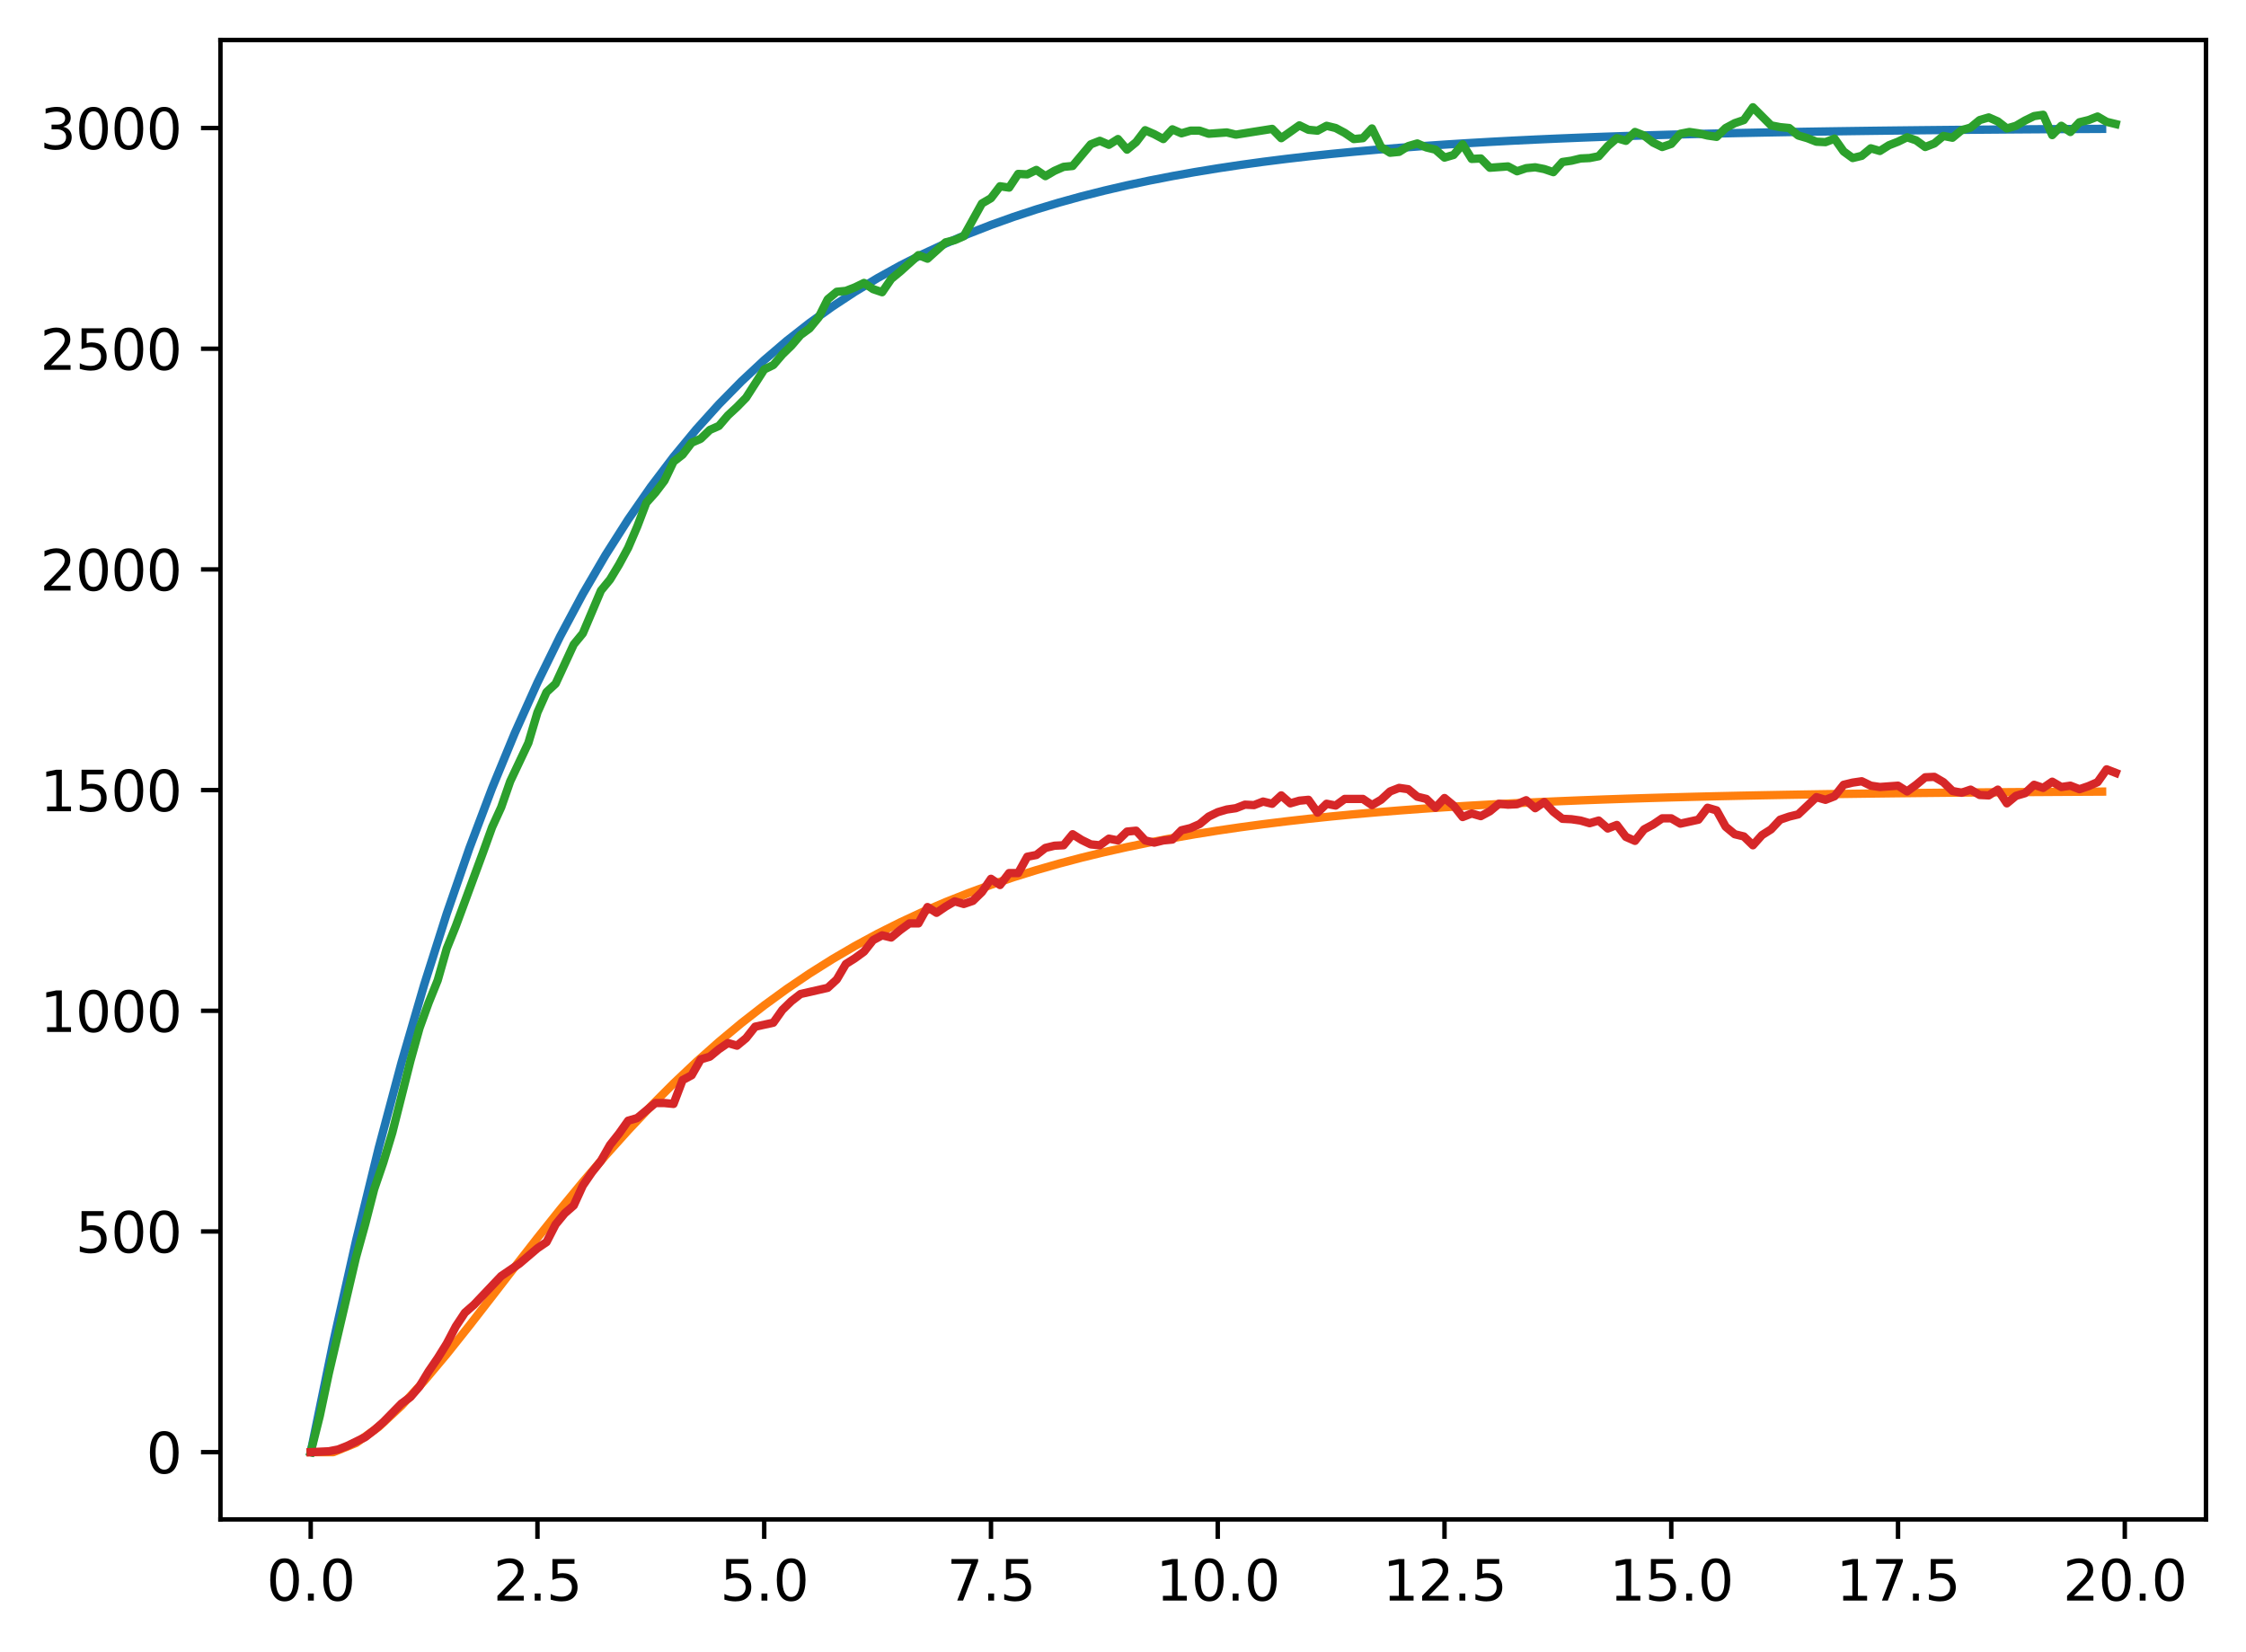 <?xml version="1.0" encoding="utf-8" standalone="no"?>
<!DOCTYPE svg PUBLIC "-//W3C//DTD SVG 1.1//EN"
  "http://www.w3.org/Graphics/SVG/1.1/DTD/svg11.dtd">
<svg xmlns:xlink="http://www.w3.org/1999/xlink" width="403.97pt" height="297.19pt" viewBox="0 0 403.97 297.19" xmlns="http://www.w3.org/2000/svg" version="1.1">
 <defs>
  <style type="text/css">*{stroke-linejoin: round; stroke-linecap: butt}</style>
 </defs>
 <g id="figure_1">
  <g id="patch_1">
   <path d="M 0 297.19 
L 403.97 297.19 
L 403.97 0 
L 0 0 
z
" style="fill: #ffffff"/>
  </g>
  <g id="axes_1">
   <g id="patch_2">
    <path d="M 39.65 273.312 
L 396.77 273.312 
L 396.77 7.2 
L 39.65 7.2 
z
" style="fill: #ffffff"/>
   </g>
   <g id="matplotlib.axis_1">
    <g id="xtick_1">
     <g id="line2d_1">
      <defs>
       <path id="m2d44f33318" d="M 0 0 
L 0 3.5 
" style="stroke: #000000; stroke-width: 0.8"/>
      </defs>
      <g>
       <use xlink:href="#m2d44f33318" x="55.883" y="273.312" style="stroke: #000000; stroke-width: 0.8"/>
      </g>
     </g>
     <g id="text_1">
      <!-- 0.0 -->
      <g transform="translate(47.931 287.91) scale(0.1 -0.1)">
       <defs>
        <path id="DejaVuSans-30" d="M 2034 4250 
Q 1547 4250 1301 3770 
Q 1056 3291 1056 2328 
Q 1056 1369 1301 889 
Q 1547 409 2034 409 
Q 2525 409 2770 889 
Q 3016 1369 3016 2328 
Q 3016 3291 2770 3770 
Q 2525 4250 2034 4250 
z
M 2034 4750 
Q 2819 4750 3233 4129 
Q 3647 3509 3647 2328 
Q 3647 1150 3233 529 
Q 2819 -91 2034 -91 
Q 1250 -91 836 529 
Q 422 1150 422 2328 
Q 422 3509 836 4129 
Q 1250 4750 2034 4750 
z
" transform="scale(0.016)"/>
        <path id="DejaVuSans-2e" d="M 684 794 
L 1344 794 
L 1344 0 
L 684 0 
L 684 794 
z
" transform="scale(0.016)"/>
       </defs>
       <use xlink:href="#DejaVuSans-30"/>
       <use xlink:href="#DejaVuSans-2e" transform="translate(63.623 0)"/>
       <use xlink:href="#DejaVuSans-30" transform="translate(95.41 0)"/>
      </g>
     </g>
    </g>
    <g id="xtick_2">
     <g id="line2d_2">
      <g>
       <use xlink:href="#m2d44f33318" x="96.668" y="273.312" style="stroke: #000000; stroke-width: 0.8"/>
      </g>
     </g>
     <g id="text_2">
      <!-- 2.5 -->
      <g transform="translate(88.717 287.91) scale(0.1 -0.1)">
       <defs>
        <path id="DejaVuSans-32" d="M 1228 531 
L 3431 531 
L 3431 0 
L 469 0 
L 469 531 
Q 828 903 1448 1529 
Q 2069 2156 2228 2338 
Q 2531 2678 2651 2914 
Q 2772 3150 2772 3378 
Q 2772 3750 2511 3984 
Q 2250 4219 1831 4219 
Q 1534 4219 1204 4116 
Q 875 4013 500 3803 
L 500 4441 
Q 881 4594 1212 4672 
Q 1544 4750 1819 4750 
Q 2544 4750 2975 4387 
Q 3406 4025 3406 3419 
Q 3406 3131 3298 2873 
Q 3191 2616 2906 2266 
Q 2828 2175 2409 1742 
Q 1991 1309 1228 531 
z
" transform="scale(0.016)"/>
        <path id="DejaVuSans-35" d="M 691 4666 
L 3169 4666 
L 3169 4134 
L 1269 4134 
L 1269 2991 
Q 1406 3038 1543 3061 
Q 1681 3084 1819 3084 
Q 2600 3084 3056 2656 
Q 3513 2228 3513 1497 
Q 3513 744 3044 326 
Q 2575 -91 1722 -91 
Q 1428 -91 1123 -41 
Q 819 9 494 109 
L 494 744 
Q 775 591 1075 516 
Q 1375 441 1709 441 
Q 2250 441 2565 725 
Q 2881 1009 2881 1497 
Q 2881 1984 2565 2268 
Q 2250 2553 1709 2553 
Q 1456 2553 1204 2497 
Q 953 2441 691 2322 
L 691 4666 
z
" transform="scale(0.016)"/>
       </defs>
       <use xlink:href="#DejaVuSans-32"/>
       <use xlink:href="#DejaVuSans-2e" transform="translate(63.623 0)"/>
       <use xlink:href="#DejaVuSans-35" transform="translate(95.41 0)"/>
      </g>
     </g>
    </g>
    <g id="xtick_3">
     <g id="line2d_3">
      <g>
       <use xlink:href="#m2d44f33318" x="137.454" y="273.312" style="stroke: #000000; stroke-width: 0.8"/>
      </g>
     </g>
     <g id="text_3">
      <!-- 5.0 -->
      <g transform="translate(129.503 287.91) scale(0.1 -0.1)">
       <use xlink:href="#DejaVuSans-35"/>
       <use xlink:href="#DejaVuSans-2e" transform="translate(63.623 0)"/>
       <use xlink:href="#DejaVuSans-30" transform="translate(95.41 0)"/>
      </g>
     </g>
    </g>
    <g id="xtick_4">
     <g id="line2d_4">
      <g>
       <use xlink:href="#m2d44f33318" x="178.24" y="273.312" style="stroke: #000000; stroke-width: 0.8"/>
      </g>
     </g>
     <g id="text_4">
      <!-- 7.5 -->
      <g transform="translate(170.288 287.91) scale(0.1 -0.1)">
       <defs>
        <path id="DejaVuSans-37" d="M 525 4666 
L 3525 4666 
L 3525 4397 
L 1831 0 
L 1172 0 
L 2766 4134 
L 525 4134 
L 525 4666 
z
" transform="scale(0.016)"/>
       </defs>
       <use xlink:href="#DejaVuSans-37"/>
       <use xlink:href="#DejaVuSans-2e" transform="translate(63.623 0)"/>
       <use xlink:href="#DejaVuSans-35" transform="translate(95.41 0)"/>
      </g>
     </g>
    </g>
    <g id="xtick_5">
     <g id="line2d_5">
      <g>
       <use xlink:href="#m2d44f33318" x="219.026" y="273.312" style="stroke: #000000; stroke-width: 0.8"/>
      </g>
     </g>
     <g id="text_5">
      <!-- 10.0 -->
      <g transform="translate(207.893 287.91) scale(0.1 -0.1)">
       <defs>
        <path id="DejaVuSans-31" d="M 794 531 
L 1825 531 
L 1825 4091 
L 703 3866 
L 703 4441 
L 1819 4666 
L 2450 4666 
L 2450 531 
L 3481 531 
L 3481 0 
L 794 0 
L 794 531 
z
" transform="scale(0.016)"/>
       </defs>
       <use xlink:href="#DejaVuSans-31"/>
       <use xlink:href="#DejaVuSans-30" transform="translate(63.623 0)"/>
       <use xlink:href="#DejaVuSans-2e" transform="translate(127.246 0)"/>
       <use xlink:href="#DejaVuSans-30" transform="translate(159.033 0)"/>
      </g>
     </g>
    </g>
    <g id="xtick_6">
     <g id="line2d_6">
      <g>
       <use xlink:href="#m2d44f33318" x="259.811" y="273.312" style="stroke: #000000; stroke-width: 0.8"/>
      </g>
     </g>
     <g id="text_6">
      <!-- 12.5 -->
      <g transform="translate(248.679 287.91) scale(0.1 -0.1)">
       <use xlink:href="#DejaVuSans-31"/>
       <use xlink:href="#DejaVuSans-32" transform="translate(63.623 0)"/>
       <use xlink:href="#DejaVuSans-2e" transform="translate(127.246 0)"/>
       <use xlink:href="#DejaVuSans-35" transform="translate(159.033 0)"/>
      </g>
     </g>
    </g>
    <g id="xtick_7">
     <g id="line2d_7">
      <g>
       <use xlink:href="#m2d44f33318" x="300.597" y="273.312" style="stroke: #000000; stroke-width: 0.8"/>
      </g>
     </g>
     <g id="text_7">
      <!-- 15.0 -->
      <g transform="translate(289.464 287.91) scale(0.1 -0.1)">
       <use xlink:href="#DejaVuSans-31"/>
       <use xlink:href="#DejaVuSans-35" transform="translate(63.623 0)"/>
       <use xlink:href="#DejaVuSans-2e" transform="translate(127.246 0)"/>
       <use xlink:href="#DejaVuSans-30" transform="translate(159.033 0)"/>
      </g>
     </g>
    </g>
    <g id="xtick_8">
     <g id="line2d_8">
      <g>
       <use xlink:href="#m2d44f33318" x="341.383" y="273.312" style="stroke: #000000; stroke-width: 0.8"/>
      </g>
     </g>
     <g id="text_8">
      <!-- 17.5 -->
      <g transform="translate(330.25 287.91) scale(0.1 -0.1)">
       <use xlink:href="#DejaVuSans-31"/>
       <use xlink:href="#DejaVuSans-37" transform="translate(63.623 0)"/>
       <use xlink:href="#DejaVuSans-2e" transform="translate(127.246 0)"/>
       <use xlink:href="#DejaVuSans-35" transform="translate(159.033 0)"/>
      </g>
     </g>
    </g>
    <g id="xtick_9">
     <g id="line2d_9">
      <g>
       <use xlink:href="#m2d44f33318" x="382.169" y="273.312" style="stroke: #000000; stroke-width: 0.8"/>
      </g>
     </g>
     <g id="text_9">
      <!-- 20.0 -->
      <g transform="translate(371.036 287.91) scale(0.1 -0.1)">
       <use xlink:href="#DejaVuSans-32"/>
       <use xlink:href="#DejaVuSans-30" transform="translate(63.623 0)"/>
       <use xlink:href="#DejaVuSans-2e" transform="translate(127.246 0)"/>
       <use xlink:href="#DejaVuSans-30" transform="translate(159.033 0)"/>
      </g>
     </g>
    </g>
   </g>
   <g id="matplotlib.axis_2">
    <g id="ytick_1">
     <g id="line2d_10">
      <defs>
       <path id="m08ed3a03c0" d="M 0 0 
L -3.5 0 
" style="stroke: #000000; stroke-width: 0.8"/>
      </defs>
      <g>
       <use xlink:href="#m08ed3a03c0" x="39.65" y="261.216" style="stroke: #000000; stroke-width: 0.8"/>
      </g>
     </g>
     <g id="text_10">
      <!-- 0 -->
      <g transform="translate(26.288 265.015) scale(0.1 -0.1)">
       <use xlink:href="#DejaVuSans-30"/>
      </g>
     </g>
    </g>
    <g id="ytick_2">
     <g id="line2d_11">
      <g>
       <use xlink:href="#m08ed3a03c0" x="39.65" y="221.518" style="stroke: #000000; stroke-width: 0.8"/>
      </g>
     </g>
     <g id="text_11">
      <!-- 500 -->
      <g transform="translate(13.562 225.317) scale(0.1 -0.1)">
       <use xlink:href="#DejaVuSans-35"/>
       <use xlink:href="#DejaVuSans-30" transform="translate(63.623 0)"/>
       <use xlink:href="#DejaVuSans-30" transform="translate(127.246 0)"/>
      </g>
     </g>
    </g>
    <g id="ytick_3">
     <g id="line2d_12">
      <g>
       <use xlink:href="#m08ed3a03c0" x="39.65" y="181.82" style="stroke: #000000; stroke-width: 0.8"/>
      </g>
     </g>
     <g id="text_12">
      <!-- 1000 -->
      <g transform="translate(7.2 185.619) scale(0.1 -0.1)">
       <use xlink:href="#DejaVuSans-31"/>
       <use xlink:href="#DejaVuSans-30" transform="translate(63.623 0)"/>
       <use xlink:href="#DejaVuSans-30" transform="translate(127.246 0)"/>
       <use xlink:href="#DejaVuSans-30" transform="translate(190.869 0)"/>
      </g>
     </g>
    </g>
    <g id="ytick_4">
     <g id="line2d_13">
      <g>
       <use xlink:href="#m08ed3a03c0" x="39.65" y="142.122" style="stroke: #000000; stroke-width: 0.8"/>
      </g>
     </g>
     <g id="text_13">
      <!-- 1500 -->
      <g transform="translate(7.2 145.921) scale(0.1 -0.1)">
       <use xlink:href="#DejaVuSans-31"/>
       <use xlink:href="#DejaVuSans-35" transform="translate(63.623 0)"/>
       <use xlink:href="#DejaVuSans-30" transform="translate(127.246 0)"/>
       <use xlink:href="#DejaVuSans-30" transform="translate(190.869 0)"/>
      </g>
     </g>
    </g>
    <g id="ytick_5">
     <g id="line2d_14">
      <g>
       <use xlink:href="#m08ed3a03c0" x="39.65" y="102.424" style="stroke: #000000; stroke-width: 0.8"/>
      </g>
     </g>
     <g id="text_14">
      <!-- 2000 -->
      <g transform="translate(7.2 106.223) scale(0.1 -0.1)">
       <use xlink:href="#DejaVuSans-32"/>
       <use xlink:href="#DejaVuSans-30" transform="translate(63.623 0)"/>
       <use xlink:href="#DejaVuSans-30" transform="translate(127.246 0)"/>
       <use xlink:href="#DejaVuSans-30" transform="translate(190.869 0)"/>
      </g>
     </g>
    </g>
    <g id="ytick_6">
     <g id="line2d_15">
      <g>
       <use xlink:href="#m08ed3a03c0" x="39.65" y="62.726" style="stroke: #000000; stroke-width: 0.8"/>
      </g>
     </g>
     <g id="text_15">
      <!-- 2500 -->
      <g transform="translate(7.2 66.525) scale(0.1 -0.1)">
       <use xlink:href="#DejaVuSans-32"/>
       <use xlink:href="#DejaVuSans-35" transform="translate(63.623 0)"/>
       <use xlink:href="#DejaVuSans-30" transform="translate(127.246 0)"/>
       <use xlink:href="#DejaVuSans-30" transform="translate(190.869 0)"/>
      </g>
     </g>
    </g>
    <g id="ytick_7">
     <g id="line2d_16">
      <g>
       <use xlink:href="#m08ed3a03c0" x="39.65" y="23.028" style="stroke: #000000; stroke-width: 0.8"/>
      </g>
     </g>
     <g id="text_16">
      <!-- 3000 -->
      <g transform="translate(7.2 26.827) scale(0.1 -0.1)">
       <defs>
        <path id="DejaVuSans-33" d="M 2597 2516 
Q 3050 2419 3304 2112 
Q 3559 1806 3559 1356 
Q 3559 666 3084 287 
Q 2609 -91 1734 -91 
Q 1441 -91 1130 -33 
Q 819 25 488 141 
L 488 750 
Q 750 597 1062 519 
Q 1375 441 1716 441 
Q 2309 441 2620 675 
Q 2931 909 2931 1356 
Q 2931 1769 2642 2001 
Q 2353 2234 1838 2234 
L 1294 2234 
L 1294 2753 
L 1863 2753 
Q 2328 2753 2575 2939 
Q 2822 3125 2822 3475 
Q 2822 3834 2567 4026 
Q 2313 4219 1838 4219 
Q 1578 4219 1281 4162 
Q 984 4106 628 3988 
L 628 4550 
Q 988 4650 1302 4700 
Q 1616 4750 1894 4750 
Q 2613 4750 3031 4423 
Q 3450 4097 3450 3541 
Q 3450 3153 3228 2886 
Q 3006 2619 2597 2516 
z
" transform="scale(0.016)"/>
       </defs>
       <use xlink:href="#DejaVuSans-33"/>
       <use xlink:href="#DejaVuSans-30" transform="translate(63.623 0)"/>
       <use xlink:href="#DejaVuSans-30" transform="translate(127.246 0)"/>
       <use xlink:href="#DejaVuSans-30" transform="translate(190.869 0)"/>
      </g>
     </g>
    </g>
   </g>
   <g id="line2d_17">
    <path d="M 55.883 261.216 
L 59.961 241.367 
L 64.04 223.171 
L 68.118 206.491 
L 72.197 191.201 
L 76.276 177.184 
L 80.354 164.335 
L 84.433 152.556 
L 88.511 141.758 
L 92.59 131.86 
L 96.668 122.787 
L 100.747 114.469 
L 104.826 106.844 
L 108.904 99.854 
L 112.983 93.446 
L 117.061 87.573 
L 121.14 82.188 
L 125.218 77.252 
L 129.297 72.727 
L 133.376 68.579 
L 137.454 64.777 
L 141.533 61.291 
L 145.611 58.096 
L 149.69 55.167 
L 153.769 52.482 
L 157.847 50.02 
L 161.926 47.764 
L 166.004 45.695 
L 170.083 43.799 
L 174.161 42.061 
L 178.24 40.468 
L 182.319 39.007 
L 186.397 37.668 
L 190.476 36.44 
L 194.554 35.315 
L 198.633 34.284 
L 202.711 33.338 
L 206.79 32.471 
L 210.869 31.677 
L 214.947 30.948 
L 219.026 30.281 
L 223.104 29.668 
L 227.183 29.107 
L 231.261 28.593 
L 235.34 28.121 
L 239.419 27.689 
L 243.497 27.293 
L 247.576 26.93 
L 251.654 26.597 
L 255.733 26.291 
L 259.811 26.012 
L 263.89 25.755 
L 267.969 25.52 
L 272.047 25.304 
L 276.126 25.107 
L 280.204 24.926 
L 284.283 24.76 
L 288.361 24.607 
L 292.44 24.468 
L 296.519 24.34 
L 300.597 24.223 
L 304.676 24.115 
L 308.754 24.017 
L 312.833 23.926 
L 316.912 23.844 
L 320.99 23.768 
L 325.069 23.698 
L 329.147 23.634 
L 333.226 23.576 
L 337.304 23.522 
L 341.383 23.473 
L 345.462 23.428 
L 349.54 23.387 
L 353.619 23.349 
L 357.697 23.314 
L 361.776 23.282 
L 365.854 23.253 
L 369.933 23.226 
L 374.012 23.202 
L 378.09 23.18 
" clip-path="url(#p33d1a8b9f5)" style="fill: none; stroke: #1f77b4; stroke-width: 1.5; stroke-linecap: square"/>
   </g>
   <g id="line2d_18">
    <path d="M 55.883 261.216 
L 59.961 261.216 
L 64.04 259.563 
L 68.118 256.669 
L 72.197 252.868 
L 76.276 248.428 
L 80.354 243.56 
L 84.433 238.433 
L 88.511 233.179 
L 92.59 227.902 
L 96.668 222.68 
L 100.747 217.573 
L 104.826 212.624 
L 108.904 207.865 
L 112.983 203.317 
L 117.061 198.994 
L 121.14 194.902 
L 125.218 191.043 
L 129.297 187.417 
L 133.376 184.018 
L 137.454 180.84 
L 141.533 177.876 
L 145.611 175.115 
L 149.69 172.548 
L 153.769 170.165 
L 157.847 167.956 
L 161.926 165.91 
L 166.004 164.017 
L 170.083 162.267 
L 174.161 160.651 
L 178.24 159.159 
L 182.319 157.784 
L 186.397 156.516 
L 190.476 155.348 
L 194.554 154.272 
L 198.633 153.282 
L 202.711 152.371 
L 206.79 151.534 
L 210.869 150.763 
L 214.947 150.055 
L 219.026 149.404 
L 223.104 148.806 
L 227.183 148.257 
L 231.261 147.753 
L 235.34 147.29 
L 239.419 146.864 
L 243.497 146.474 
L 247.576 146.116 
L 251.654 145.787 
L 255.733 145.485 
L 259.811 145.208 
L 263.89 144.954 
L 267.969 144.721 
L 272.047 144.507 
L 276.126 144.311 
L 280.204 144.131 
L 284.283 143.966 
L 288.361 143.815 
L 292.44 143.676 
L 296.519 143.549 
L 300.597 143.432 
L 304.676 143.325 
L 308.754 143.227 
L 312.833 143.137 
L 316.912 143.055 
L 320.99 142.979 
L 325.069 142.91 
L 329.147 142.846 
L 333.226 142.788 
L 337.304 142.734 
L 341.383 142.685 
L 345.462 142.64 
L 349.54 142.599 
L 353.619 142.561 
L 357.697 142.527 
L 361.776 142.495 
L 365.854 142.466 
L 369.933 142.439 
L 374.012 142.415 
L 378.09 142.392 
" clip-path="url(#p33d1a8b9f5)" style="fill: none; stroke: #ff7f0e; stroke-width: 1.5; stroke-linecap: square"/>
   </g>
   <g id="line2d_19">
    <path d="M 55.883 261.216 
L 57.514 254.706 
L 59.146 247.004 
L 64.04 226.123 
L 65.671 220.248 
L 67.303 213.896 
L 68.934 209.132 
L 70.566 203.733 
L 73.828 190.792 
L 75.46 184.916 
L 77.091 180.391 
L 78.723 176.342 
L 80.354 170.625 
L 81.986 166.576 
L 86.88 153.317 
L 88.511 148.791 
L 90.143 145.218 
L 91.774 140.534 
L 95.037 133.626 
L 96.668 128.148 
L 98.3 124.496 
L 99.931 122.987 
L 103.194 115.921 
L 104.826 113.936 
L 108.088 106.235 
L 109.72 104.25 
L 111.351 101.55 
L 112.983 98.533 
L 114.614 94.722 
L 116.246 90.435 
L 117.877 88.609 
L 119.508 86.465 
L 121.14 83.051 
L 122.771 81.781 
L 124.403 79.637 
L 126.034 78.922 
L 127.666 77.335 
L 129.297 76.62 
L 130.929 74.714 
L 132.56 73.206 
L 134.191 71.539 
L 137.454 66.457 
L 139.086 65.663 
L 140.717 63.758 
L 142.349 62.17 
L 143.98 60.264 
L 145.611 59.073 
L 147.243 57.089 
L 148.874 53.833 
L 150.506 52.484 
L 152.137 52.325 
L 153.769 51.69 
L 155.4 50.896 
L 157.031 52.007 
L 158.663 52.563 
L 160.294 50.181 
L 161.926 48.831 
L 165.189 45.894 
L 166.82 46.529 
L 170.083 43.591 
L 171.714 43.194 
L 173.346 42.48 
L 176.609 36.604 
L 178.24 35.652 
L 179.871 33.508 
L 181.503 33.746 
L 183.134 31.285 
L 184.766 31.364 
L 186.397 30.57 
L 188.029 31.682 
L 189.66 30.729 
L 191.291 30.014 
L 192.923 29.856 
L 196.186 25.965 
L 197.817 25.33 
L 199.449 26.045 
L 201.08 25.013 
L 202.711 26.918 
L 204.343 25.568 
L 205.974 23.425 
L 207.606 24.139 
L 209.237 25.013 
L 210.869 23.266 
L 212.5 23.98 
L 214.131 23.504 
L 215.763 23.504 
L 217.394 24.06 
L 220.657 23.822 
L 222.289 24.219 
L 228.814 23.186 
L 230.446 24.854 
L 233.709 22.551 
L 235.34 23.345 
L 236.971 23.504 
L 238.603 22.631 
L 240.234 23.028 
L 241.866 23.901 
L 243.497 25.013 
L 245.129 24.854 
L 246.76 23.107 
L 248.391 26.442 
L 250.023 27.474 
L 251.654 27.315 
L 253.286 26.283 
L 254.917 25.806 
L 256.549 26.521 
L 258.18 26.918 
L 259.811 28.347 
L 261.443 27.871 
L 263.074 25.965 
L 264.706 28.585 
L 266.337 28.506 
L 267.969 30.173 
L 271.231 29.935 
L 272.863 30.808 
L 274.494 30.253 
L 276.126 30.094 
L 277.757 30.411 
L 279.389 30.967 
L 281.02 29.141 
L 282.651 28.903 
L 284.283 28.506 
L 285.914 28.427 
L 287.546 28.109 
L 289.177 26.283 
L 290.809 24.854 
L 292.44 25.33 
L 294.071 23.742 
L 295.703 24.377 
L 297.334 25.648 
L 298.966 26.442 
L 300.597 25.886 
L 302.229 24.06 
L 303.86 23.742 
L 305.491 23.98 
L 307.123 24.377 
L 308.754 24.616 
L 310.386 23.028 
L 312.017 22.154 
L 313.649 21.598 
L 315.28 19.296 
L 318.543 22.551 
L 320.174 22.869 
L 321.806 23.028 
L 323.437 24.377 
L 325.069 24.854 
L 326.7 25.489 
L 328.332 25.568 
L 329.963 24.933 
L 331.594 27.236 
L 333.226 28.427 
L 334.857 28.03 
L 336.489 26.68 
L 338.12 27.156 
L 339.752 26.124 
L 341.383 25.489 
L 343.014 24.695 
L 344.646 25.251 
L 346.277 26.442 
L 347.909 25.806 
L 349.54 24.457 
L 351.172 24.774 
L 352.803 23.425 
L 354.434 22.948 
L 356.066 21.598 
L 357.697 21.122 
L 359.329 21.837 
L 360.96 23.107 
L 362.592 22.631 
L 364.223 21.678 
L 365.854 20.884 
L 367.486 20.646 
L 369.117 24.298 
L 370.749 22.631 
L 372.38 23.742 
L 374.012 21.995 
L 375.643 21.598 
L 377.274 20.963 
L 378.906 21.916 
L 380.537 22.313 
L 380.537 22.313 
" clip-path="url(#p33d1a8b9f5)" style="fill: none; stroke: #2ca02c; stroke-width: 1.5; stroke-linecap: square"/>
   </g>
   <g id="line2d_20">
    <path d="M 55.883 261.216 
L 59.146 261.057 
L 60.777 260.74 
L 62.408 260.104 
L 65.671 258.517 
L 67.303 257.246 
L 68.934 255.817 
L 72.197 252.482 
L 73.828 251.291 
L 75.46 249.386 
L 77.091 246.687 
L 78.723 244.305 
L 80.354 241.685 
L 81.986 238.588 
L 83.617 236.127 
L 85.248 234.698 
L 90.143 229.537 
L 93.406 227.314 
L 96.668 224.535 
L 98.3 223.423 
L 99.931 220.248 
L 101.563 218.263 
L 103.194 216.834 
L 104.826 213.261 
L 106.457 210.879 
L 108.088 208.815 
L 109.72 205.956 
L 111.351 203.892 
L 112.983 201.59 
L 114.614 201.113 
L 117.877 198.414 
L 119.508 198.414 
L 121.14 198.572 
L 122.771 194.285 
L 124.403 193.412 
L 126.034 190.553 
L 127.666 190.077 
L 129.297 188.727 
L 130.929 187.616 
L 132.56 188.092 
L 134.191 186.742 
L 135.823 184.678 
L 139.086 183.964 
L 140.717 181.661 
L 142.349 180.073 
L 143.98 178.803 
L 148.874 177.691 
L 150.506 176.183 
L 152.137 173.404 
L 153.769 172.372 
L 155.4 171.181 
L 157.031 169.116 
L 158.663 168.243 
L 160.294 168.64 
L 161.926 167.29 
L 163.557 166.099 
L 165.189 166.099 
L 166.82 163.162 
L 168.451 164.194 
L 170.083 163.082 
L 171.714 162.13 
L 173.346 162.606 
L 174.977 162.05 
L 176.609 160.462 
L 178.24 158.08 
L 179.871 159.192 
L 181.503 157.048 
L 183.134 157.048 
L 184.766 154.111 
L 186.397 153.793 
L 188.029 152.523 
L 189.66 152.126 
L 191.291 152.046 
L 192.923 150.061 
L 194.554 151.094 
L 196.186 151.888 
L 197.817 152.046 
L 199.449 150.855 
L 201.08 151.173 
L 202.711 149.585 
L 204.343 149.426 
L 205.974 151.173 
L 207.606 151.57 
L 209.237 151.173 
L 210.869 151.014 
L 212.5 149.347 
L 214.131 148.95 
L 215.763 148.235 
L 217.394 146.886 
L 219.026 146.092 
L 220.657 145.615 
L 222.289 145.377 
L 223.92 144.742 
L 225.551 144.821 
L 227.183 144.186 
L 228.814 144.583 
L 230.446 143.075 
L 232.077 144.504 
L 233.709 144.027 
L 235.34 143.869 
L 236.971 146.171 
L 238.603 144.583 
L 240.234 144.901 
L 241.866 143.71 
L 245.129 143.71 
L 246.76 144.821 
L 248.391 143.869 
L 250.023 142.36 
L 251.654 141.725 
L 253.286 141.963 
L 254.917 143.313 
L 256.549 143.71 
L 258.18 145.298 
L 259.811 143.551 
L 261.443 144.901 
L 263.074 146.965 
L 264.706 146.33 
L 266.337 146.806 
L 267.969 145.933 
L 269.6 144.583 
L 271.231 144.742 
L 272.863 144.662 
L 274.494 143.948 
L 276.126 145.377 
L 277.757 144.266 
L 279.389 146.012 
L 281.02 147.283 
L 282.651 147.362 
L 284.283 147.6 
L 285.914 148.077 
L 287.546 147.6 
L 289.177 149.029 
L 290.809 148.394 
L 292.44 150.538 
L 294.071 151.252 
L 295.703 149.188 
L 297.334 148.315 
L 298.966 147.203 
L 300.597 147.203 
L 302.229 148.156 
L 305.491 147.441 
L 307.123 145.298 
L 308.754 145.774 
L 310.386 148.712 
L 312.017 150.061 
L 313.649 150.458 
L 315.28 152.046 
L 316.912 150.22 
L 318.543 149.188 
L 320.174 147.441 
L 321.806 146.886 
L 323.437 146.489 
L 326.7 143.392 
L 328.332 143.869 
L 329.963 143.233 
L 331.594 141.169 
L 333.226 140.772 
L 334.857 140.534 
L 336.489 141.328 
L 338.12 141.566 
L 341.383 141.328 
L 343.014 142.36 
L 344.646 141.169 
L 346.277 139.819 
L 347.909 139.74 
L 349.54 140.693 
L 351.172 142.281 
L 352.803 142.598 
L 354.434 142.042 
L 356.066 142.995 
L 357.697 143.075 
L 359.329 142.042 
L 360.96 144.504 
L 362.592 143.154 
L 364.223 142.678 
L 365.854 141.169 
L 367.486 141.725 
L 369.117 140.613 
L 370.749 141.566 
L 372.38 141.328 
L 374.012 141.963 
L 375.643 141.407 
L 377.274 140.693 
L 378.906 138.39 
L 380.537 139.025 
L 380.537 139.025 
" clip-path="url(#p33d1a8b9f5)" style="fill: none; stroke: #d62728; stroke-width: 1.5; stroke-linecap: square"/>
   </g>
   <g id="patch_3">
    <path d="M 39.65 273.312 
L 39.65 7.2 
" style="fill: none; stroke: #000000; stroke-width: 0.8; stroke-linejoin: miter; stroke-linecap: square"/>
   </g>
   <g id="patch_4">
    <path d="M 396.77 273.312 
L 396.77 7.2 
" style="fill: none; stroke: #000000; stroke-width: 0.8; stroke-linejoin: miter; stroke-linecap: square"/>
   </g>
   <g id="patch_5">
    <path d="M 39.65 273.312 
L 396.77 273.312 
" style="fill: none; stroke: #000000; stroke-width: 0.8; stroke-linejoin: miter; stroke-linecap: square"/>
   </g>
   <g id="patch_6">
    <path d="M 39.65 7.2 
L 396.77 7.2 
" style="fill: none; stroke: #000000; stroke-width: 0.8; stroke-linejoin: miter; stroke-linecap: square"/>
   </g>
  </g>
 </g>
 <defs>
  <clipPath id="p33d1a8b9f5">
   <rect x="39.65" y="7.2" width="357.12" height="266.112"/>
  </clipPath>
 </defs>
</svg>
